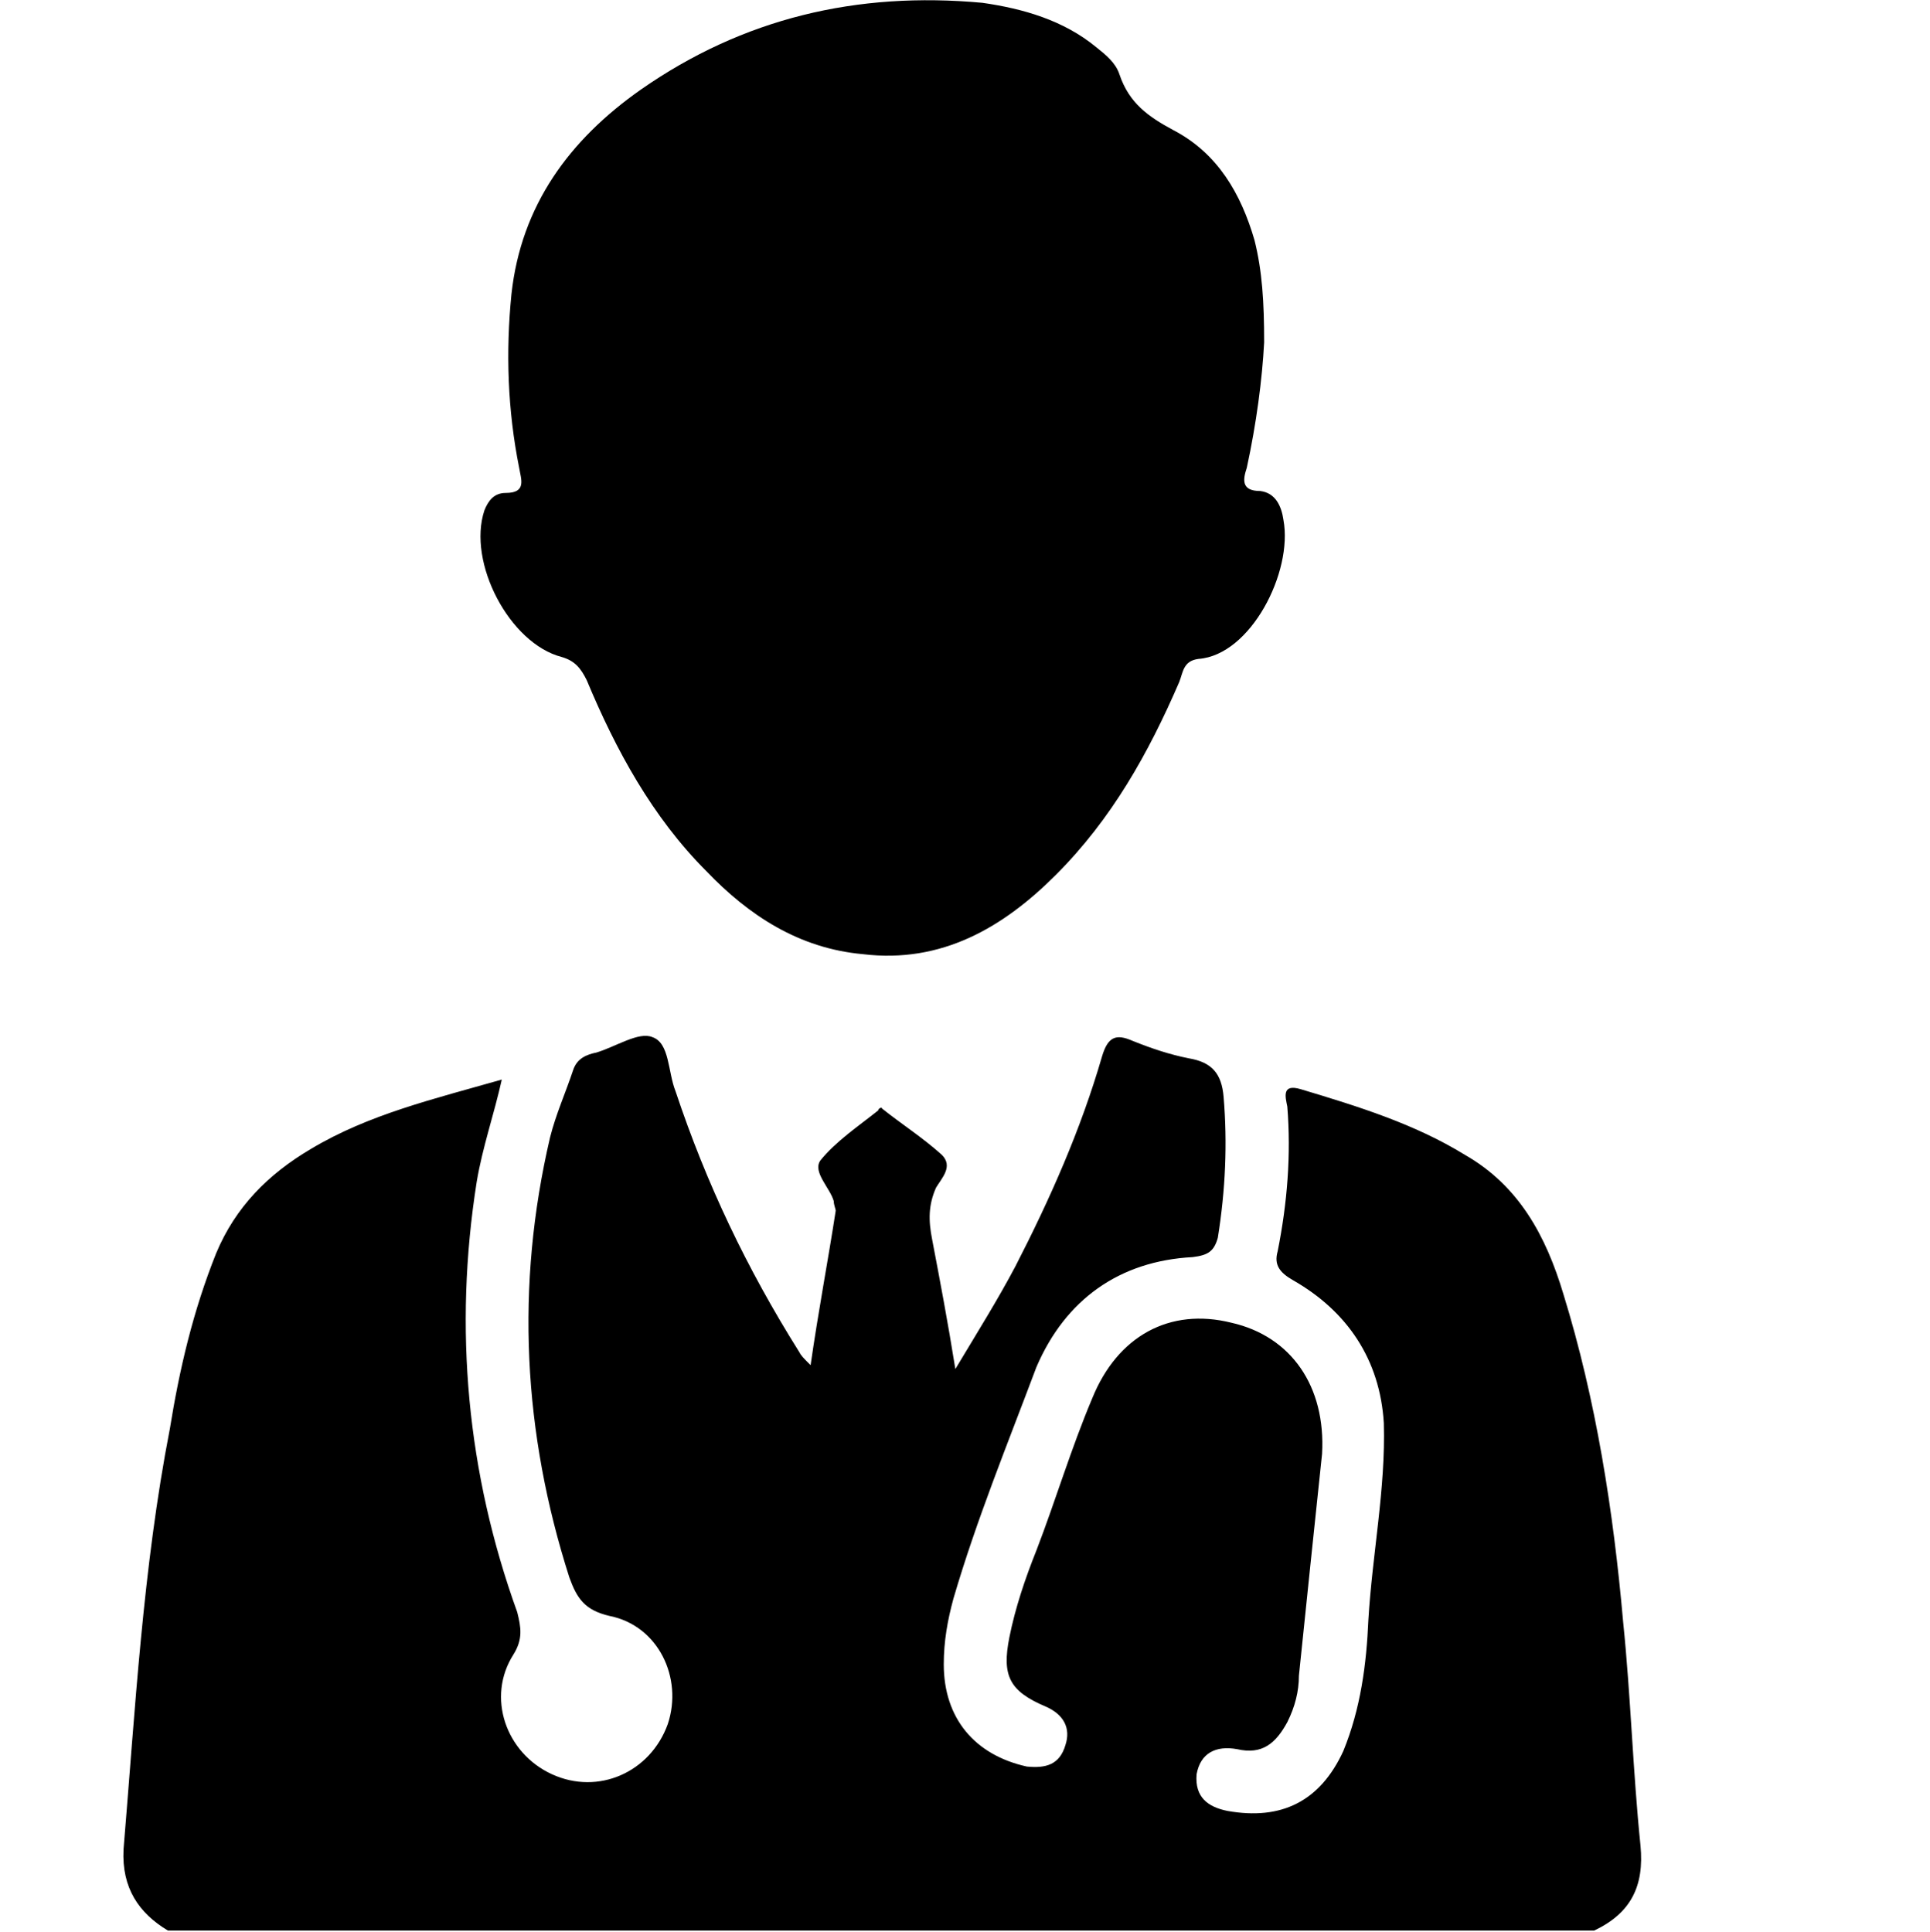<svg viewBox="0 0 1000 1001.01" xmlns="http://www.w3.org/2000/svg"><path d="m850 956.456c-4-39-5-77-9-116-5-57-14-115-31-170-9-30-23-56-51-72-26-16-55-25-85-34-10-3-8 4-7 9 2 25 0 50-5 75-2 7 1 11 8 15 28 16 45 41 47 74 1 34-6 68-8 102-1 23-4 46-13 68-12 26-32 36-60 31-10-2-17-7-16-19 2-11 10-15 21-13 13 3 20-3 26-14 4-8 6-16 6-24 4-39 8-77 12-115 2-35-16-61-47-68-32-8-59 7-72 39-11 26-19 53-29 79-6 15-11 30-14 45-4 20 0 28 19 36 9 4 13 11 10 20-3 10-10 12-20 11-27-6-43-25-43-53 0-12 2-23 5-34 12-41 28-80 43-120 15-35 43-55 81-57 8-1 11-3 13-10 4-25 5-49 3-73-1-12-6-18-18-20-10-2-19-5-29-9-9-4-13-2-16 8-11 38-27 74-45 109-9 17-19 33-31 53-4-25-8-46-12-67-2-10-2-18 2-27 3-5 9-11 3-17-10-9-21-16-31-24 0-1-2 0-2 1-10 8-22 16-30 26-4 6 5 14 7 21 0 2 1 4 1 5-4 26-9 52-13 80-4-4-5-5-6-7-27-43-48-87-64-135-4-10-3-25-12-28-7-3-19 5-29 8-5 1-10 3-12 9-4 12-9 23-12 35-18 77-14 153 10 228 4 11 8 17 21 20 25 5 38 32 30 56-9 25-36 37-60 26s-34-40-20-62c5-8 4-14 2-22-26-72-33-147-21-223 3-18 9-35 13-53-35 10-69 18-99 36-22 13-39 30-49 54-12 30-19 60-24 91-14 72-18 146-24 218-1 20 8 33 23 42h739c19-9 26-23 24-44zm-559-616c7 2 10 6 13 12 15 36 34 71 62 99 22 23 48 40 81 43 41 5 73-14 100-41 29-29 48-63 64-100 2-5 2-11 10-12 27-2 49-45 44-72-1-7-4-14-12-15-10 0-9-6-7-12 5-23 8-46 9-65 0-21-1-37-5-53-7-24-19-45-42-57-13-7-23-14-28-29-2-6-7-10-12-14-17-14-38-20-59-23-65-6-124 8-177 45-37 26-62 60-67 106-3 30-2 60 4 90 1 6 4 13-7 13-6 0-9 4-11 9-9 27 13 69 40 76z"/></svg>